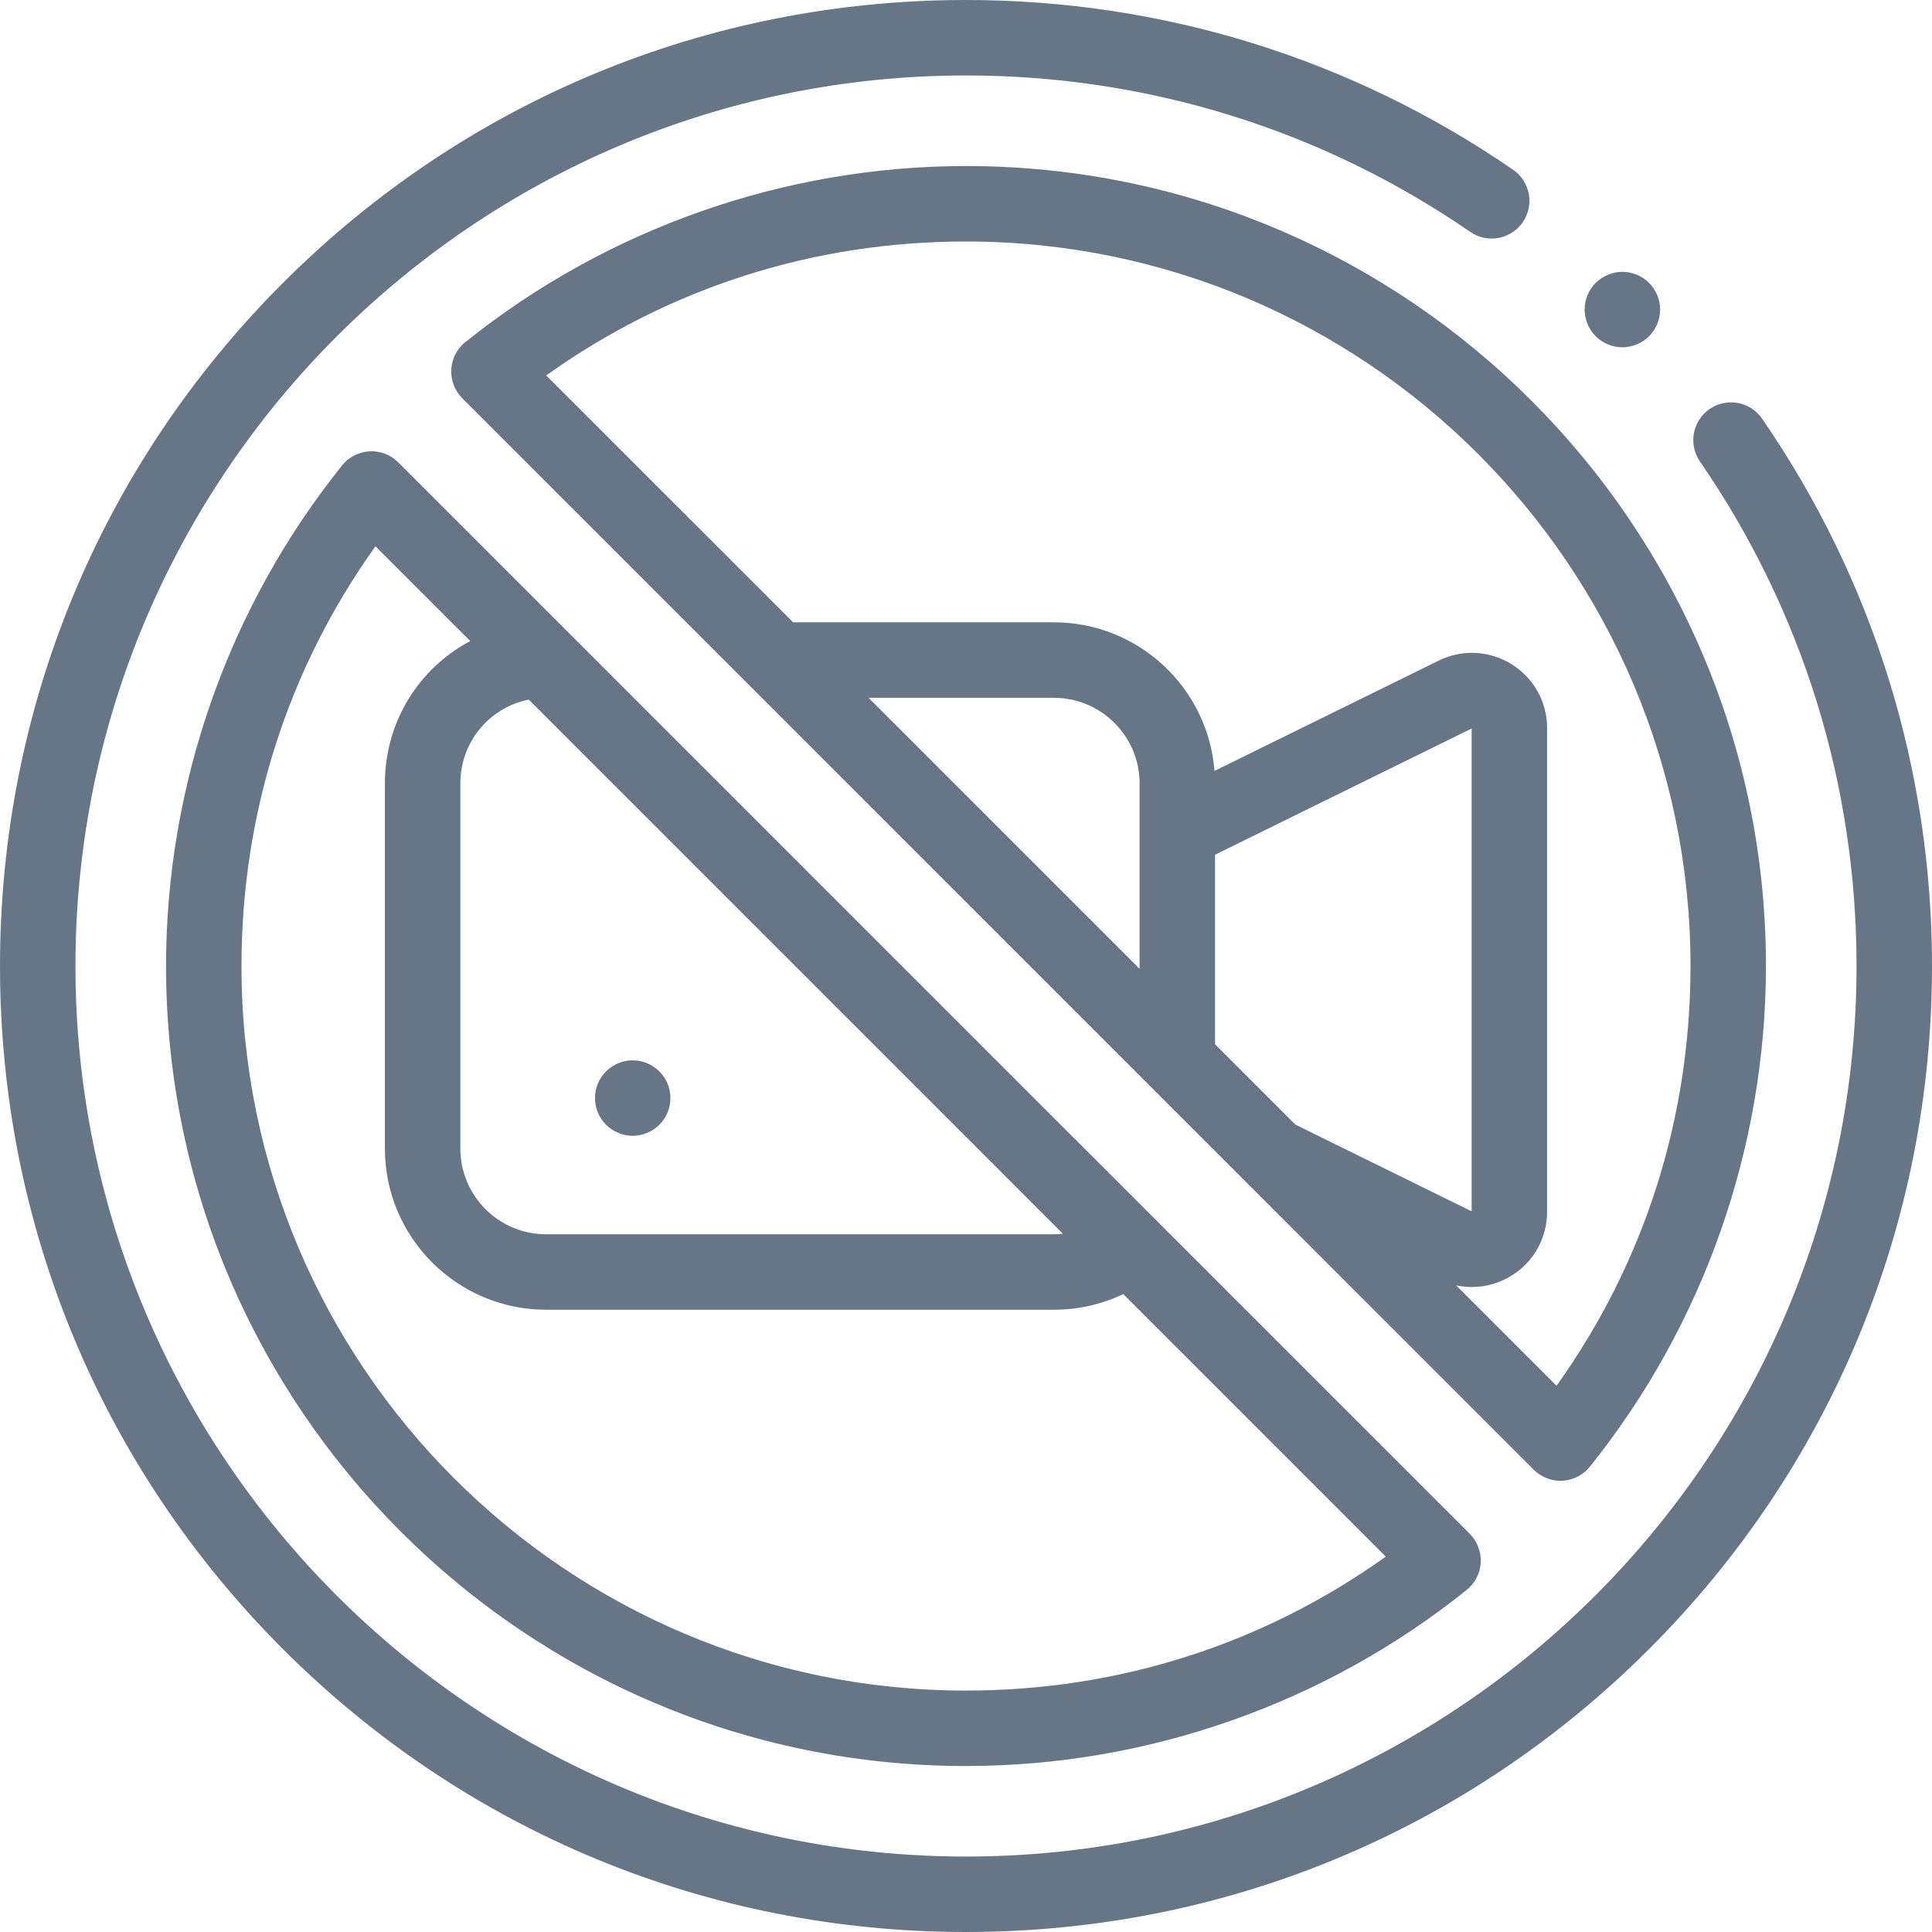 <svg width="54" height="54" viewBox="0 0 54 54" fill="none" xmlns="http://www.w3.org/2000/svg">
<path d="M49.252 11.703C48.921 11.223 48.264 11.102 47.785 11.432C47.305 11.763 47.184 12.42 47.514 12.899C50.377 17.056 51.891 21.932 51.891 27C51.891 40.725 40.725 51.891 27 51.891C13.275 51.891 2.109 40.725 2.109 27C2.109 13.275 13.275 2.109 27 2.109C32.065 2.109 36.939 3.621 41.095 6.482C41.575 6.812 42.231 6.691 42.562 6.211C42.892 5.731 42.771 5.075 42.291 4.744C37.782 1.641 32.494 0 27 0C19.788 0 13.008 2.809 7.908 7.908C2.808 13.008 0 19.788 0 27C0 34.212 2.808 40.992 7.908 46.092C13.008 51.191 19.788 54 27 54C34.212 54 40.992 51.191 46.092 46.092C51.192 40.992 54 34.212 54 27C54 21.503 52.358 16.213 49.252 11.703Z" fill="#667686"/>
<path d="M13.006 9.563C12.772 9.75 12.629 10.028 12.613 10.328C12.597 10.627 12.709 10.919 12.92 11.13L34.854 33.064C34.855 33.066 34.857 33.067 34.859 33.069L42.869 41.08C43.068 41.278 43.336 41.389 43.615 41.389C43.634 41.389 43.653 41.388 43.672 41.387C43.972 41.371 44.25 41.228 44.437 40.994C47.611 37.044 49.359 32.074 49.359 27C49.359 14.671 39.329 4.641 27 4.641C21.926 4.641 16.956 6.389 13.006 9.563ZM41.133 20.362L41.133 33.857L36.206 31.433L33.961 29.188V23.89L41.133 20.362ZM31.852 23.233V27.079L24.277 19.504H29.457C30.777 19.504 31.852 20.578 31.852 21.898V23.233H31.852ZM47.25 27C47.25 31.266 45.959 35.298 43.506 38.733L40.697 35.924C40.844 35.956 40.992 35.972 41.141 35.972C41.527 35.972 41.91 35.865 42.251 35.653C42.872 35.267 43.242 34.6 43.242 33.868V20.351C43.242 19.619 42.872 18.952 42.251 18.566C41.63 18.18 40.868 18.142 40.212 18.464L33.946 21.547C33.766 19.227 31.822 17.394 29.457 17.394H22.168L15.267 10.494C18.702 8.041 22.734 6.75 27 6.75C38.166 6.75 47.25 15.834 47.25 27Z" fill="#667686"/>
<path d="M10.328 12.615C10.028 12.631 9.75 12.774 9.563 13.007C6.389 16.957 4.641 21.927 4.641 27.002C4.641 39.331 14.671 49.361 27 49.361C32.074 49.361 37.044 47.613 40.994 44.439C41.228 44.252 41.371 43.973 41.387 43.674C41.403 43.375 41.291 43.083 41.08 42.871L11.13 12.922C10.919 12.71 10.628 12.599 10.328 12.615ZM27 47.252C15.834 47.252 6.75 38.168 6.75 27.002C6.75 22.735 8.041 18.703 10.494 15.269L13.143 17.918C11.716 18.672 10.758 20.166 10.758 21.9V32.103C10.758 34.587 12.778 36.607 15.262 36.607H29.457C30.139 36.607 30.796 36.458 31.396 36.17L38.733 43.508C35.298 45.961 31.266 47.252 27 47.252ZM29.709 34.484C29.625 34.492 29.542 34.498 29.457 34.498H15.262C13.941 34.498 12.867 33.424 12.867 32.103V21.9C12.867 20.736 13.679 19.775 14.779 19.554L29.709 34.484Z" fill="#667686"/>
<path d="M17.684 31.746C17.962 31.746 18.233 31.633 18.43 31.437C18.626 31.241 18.739 30.969 18.739 30.691C18.739 30.414 18.626 30.142 18.43 29.946C18.234 29.75 17.962 29.637 17.684 29.637C17.406 29.637 17.135 29.75 16.939 29.946C16.741 30.142 16.63 30.414 16.63 30.691C16.63 30.969 16.741 31.241 16.939 31.437C17.135 31.633 17.407 31.746 17.684 31.746Z" fill="#667686"/>
<path d="M45.346 9.707C45.623 9.707 45.896 9.594 46.092 9.398C46.288 9.202 46.401 8.931 46.401 8.652C46.401 8.375 46.288 8.103 46.092 7.907C45.896 7.711 45.623 7.598 45.346 7.598C45.069 7.598 44.797 7.711 44.6 7.907C44.404 8.103 44.291 8.375 44.291 8.652C44.291 8.931 44.404 9.202 44.6 9.398C44.797 9.594 45.069 9.707 45.346 9.707Z" fill="#667686"/>
</svg>
